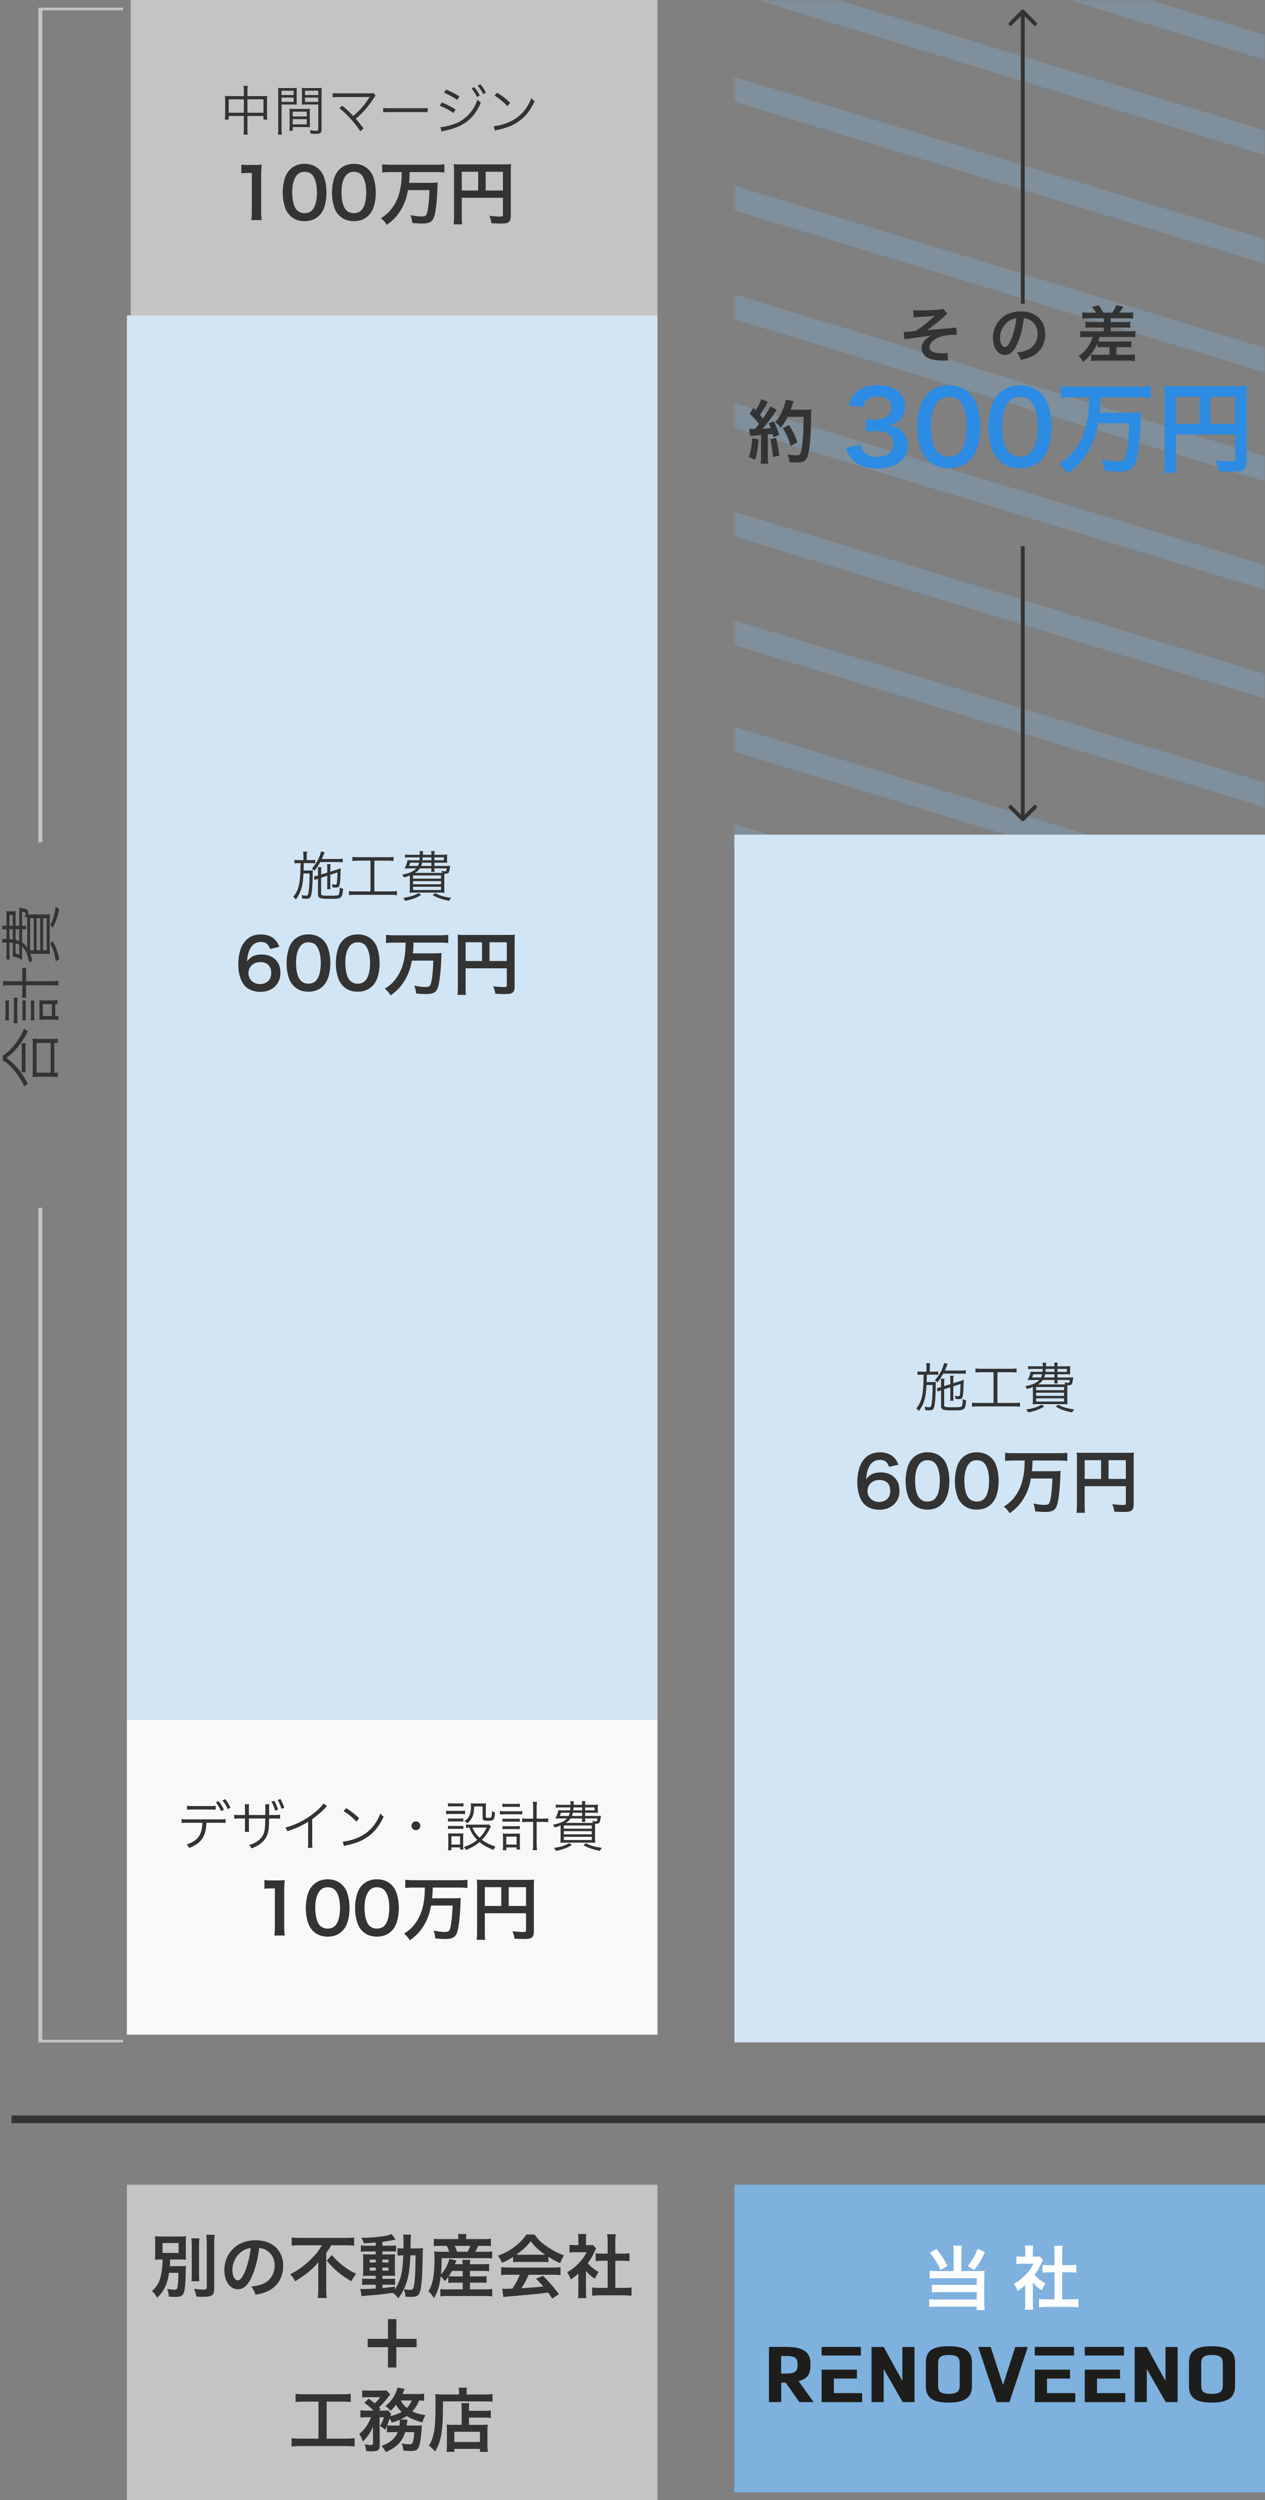<svg width="329" height="650" fill="none" xmlns="http://www.w3.org/2000/svg"><rect width="100%" height="100%" fill="#808080" stroke="none"/><path d="M.736 275.656c1.088.704 1.808 1.328 2.784 2.464a16.688 16.688 0 012.784 4.352c.368-.368.544-.496.912-.672a18.5 18.5 0 00-2.08-3.392c-1.088-1.408-2-2.288-3.504-3.36a13.44 13.44 0 002.688-2.464 22.365 22.365 0 002.944-4.512 4.141 4.141 0 01-1.008-.64 16.778 16.778 0 01-2.624 4.384c-1.008 1.232-1.808 1.968-2.896 2.64v1.2zm5.952 3.12a9.202 9.202 0 01-.064-1.248v-4.976c0-.608.016-.992.064-1.344H5.6c.048.336.064.72.064 1.344v4.96c0 .592-.016.976-.064 1.264h1.088zm8.352.112h-.928v-7.728h.928v-1.152a11.12 11.12 0 01-1.568.096H9.936c-.624 0-1.04-.016-1.472-.08.048.336.064.672.064 1.248v7.504c0 .576-.016.912-.064 1.248.448-.064.88-.08 1.472-.08h3.536c.608 0 1.072.032 1.568.096v-1.152zm-5.536 0v-7.728h3.664v7.728H9.504zm-3.696-22.736v1.408c0 .8-.032 1.344-.096 1.84h1.152a15.613 15.613 0 01-.096-1.84v-1.408h6.112c1.136 0 1.648.032 2.288.112v-1.28c-.608.096-1.264.128-2.288.128H6.768v-1.52c0-.8.032-1.328.096-1.92H5.712c.064.528.096 1.056.096 1.92v1.52H2.576c-.688 0-1.28-.032-1.776-.112v1.264c.576-.08 1.024-.112 1.776-.112h3.232zm-3.456 9.12a9.67 9.67 0 01-.064-1.296v-2.608c0-.544.016-.848.064-1.264H1.344c.064.384.08.704.08 1.264v2.608c0 .576-.016.912-.08 1.296h1.008zm2.224.752a9.237 9.237 0 01-.08-1.376v-3.872c0-.576.016-1.008.08-1.392H3.52c.064.368.096.768.096 1.392v3.856c0 .576-.032.96-.096 1.392h1.056zm2.176-.768a7.741 7.741 0 01-.064-1.152v-2.848c0-.512.016-.72.064-1.136h-.976c.048.352.064.592.064 1.136v2.848c0 .56-.016.816-.064 1.152h.976zm2.208 0a7.606 7.606 0 01-.064-1.152v-2.848c0-.544.016-.752.064-1.136h-.976c.048.352.064.592.064 1.136v2.848c0 .576-.016.832-.064 1.152h.976zm5.392-1.136v-3.04h.624v-1.072a8.34 8.34 0 01-1.36.096h-2.112c-.608 0-.912-.016-1.28-.064.032.32.048.624.048 1.088v2.928c0 .512-.016.768-.064 1.12.416-.064.784-.08 1.312-.08h2.128a10.8 10.8 0 011.536.096v-1.072h-.832zm-3.216.016v-3.072h2.368v3.072h-2.368zm-6.128-23.44h-.96v-2.288c0-.608.016-1.056.048-1.52-.256.048-.368.048-.896.048h-.544a6.2 6.2 0 01-1.04-.064c.064.352.08.784.08 1.52v2.304h-.16c-.4 0-.608-.016-.944-.08v1.056c.336-.064.544-.08.928-.08h.176v2.544c-.576-.032-.944-.048-1.088-.064v1.04a5.69 5.69 0 011.088-.08v2.816c0 .8-.016 1.184-.08 1.584h.928c-.064-.464-.08-.928-.08-1.584v-2.784c.352.016.512.032.864.08v2.064c0 .736-.016 1.104-.048 1.456 1.024.224 1.648.448 2.512.896a17.43 17.43 0 01-.048-1.424v-2.048c.912.832 1.392 1.92 1.872 4.192.272-.256.496-.384.816-.512-.256-.896-.368-1.232-.608-1.776h3.552c.752 0 1.28.016 1.616.064-.048-.416-.064-1.024-.064-1.776v-6.8c0-.768.016-1.376.064-1.792-.384.048-.832.064-1.648.064H8.768c-.576 0-1.072-.016-1.472-.032.016-.176.016-.304.016-.416 0-.384-.096-.656-.288-.816-.192-.16-.48-.24-1.296-.368-.4-.064-.416-.064-.768-.144.048.384.048.64.048 1.536v3.184zm2.064-1.328v7.12c-.352-.624-.72-1.04-1.328-1.456v-3.44h.16c.352 0 .592.016.864.08v-1.056c-.272.064-.512.08-.88.08h-.144v-3.648c.832.112.864.144.864.512 0 .24-.064.544-.208.992.24-.08.384-.112.672-.16v.976zm-3.024 5.904c.416.096.592.16.96.32v2.64a11.974 11.974 0 00-.96-.352v-2.608zm0-3.68h.96v3.056a3.918 3.918 0 00-.96-.288v-2.768zm-1.584 0h.864v2.656c-.32-.032-.336-.032-.864-.08v-2.576zm0-.896v-2.816h.864v2.816h-.864zm5.376 6.336v-8.304h.944v8.304H7.84zm1.68 0v-8.304h.944v8.304H9.52zm1.68 0v-8.304h.96v8.304h-.96zm1.872-1.664c.8 1.472 1.152 2.64 1.424 4.608.272-.256.512-.4.896-.576-.448-2.144-.8-3.104-1.728-4.768l-.592.736zm.592-4.16c.56-.976.768-1.456 1.12-2.528.304-.912.416-1.392.592-2.368a4.315 4.315 0 01-.912-.608c-.112 1.056-.208 1.584-.432 2.4-.256.944-.432 1.408-.944 2.352l.576.752z" fill="#333"/><path fill-rule="evenodd" clip-rule="evenodd" d="M10 2v217h1V2.678h21V2H10zm0 529V314h1v216.322h21V531H10z" fill="#C4C4C4"/><path d="M33 447h138v82H33v-82z" fill="#F7F8F8"/><path d="M74.064 503.216c-.108-.738-.144-1.386-.144-2.34v-9.108c0-1.08.036-1.908.144-2.97-.648.072-.918.09-1.836.09h-1.656c-.846 0-1.242-.018-1.8-.108v2.286a16.008 16.008 0 011.854-.108h.864v9.918c0 .936-.036 1.638-.144 2.34h2.718zm11.14.288c1.872 0 3.366-.72 4.374-2.124.846-1.17 1.332-3.114 1.332-5.328 0-1.476-.234-2.916-.702-4.176-.234-.648-.648-1.278-1.188-1.818-.954-.954-2.268-1.458-3.798-1.458-1.998 0-3.618.882-4.59 2.502-.666 1.098-1.098 3.078-1.098 4.986 0 1.458.234 2.862.702 4.14.234.648.648 1.278 1.188 1.818.954.954 2.25 1.458 3.78 1.458zm.018-2.088c-.99 0-1.746-.378-2.304-1.17-.576-.828-.918-2.394-.918-4.284 0-1.962.396-3.438 1.188-4.374.522-.63 1.152-.918 2.016-.918.81 0 1.53.27 1.962.756.81.882 1.26 2.52 1.26 4.608 0 2.106-.45 3.78-1.26 4.626-.45.486-1.152.756-1.944.756zm12.797 2.088c1.872 0 3.366-.72 4.374-2.124.846-1.17 1.332-3.114 1.332-5.328 0-1.476-.234-2.916-.702-4.176-.234-.648-.648-1.278-1.188-1.818-.954-.954-2.268-1.458-3.798-1.458-1.998 0-3.618.882-4.59 2.502-.666 1.098-1.098 3.078-1.098 4.986 0 1.458.234 2.862.702 4.14.234.648.648 1.278 1.188 1.818.954.954 2.25 1.458 3.78 1.458zm.018-2.088c-.99 0-1.746-.378-2.304-1.17-.576-.828-.918-2.394-.918-4.284 0-1.962.396-3.438 1.188-4.374.522-.63 1.152-.918 2.016-.918.81 0 1.53.27 1.962.756.81.882 1.26 2.52 1.26 4.608 0 2.106-.45 3.78-1.26 4.626-.45.486-1.152.756-1.944.756zm12.454-10.674c-.054 2.214-.072 2.394-.252 3.582-.36 2.394-1.134 4.302-2.394 5.94-.792 1.026-1.458 1.62-2.772 2.466a6.267 6.267 0 011.512 1.728c1.62-1.152 2.574-2.142 3.528-3.654 1.026-1.656 1.62-3.24 1.998-5.382h5.598c-.126 3.132-.378 5.328-.738 6.21-.198.504-.522.648-1.404.648-.702 0-1.782-.144-2.826-.36.288.72.396 1.242.486 2.052 1.584.126 1.962.144 2.556.144 1.782 0 2.574-.396 3.024-1.512.45-1.098.81-3.96.936-7.128.054-1.602.054-1.62.108-2.034-.54.072-1.242.09-2.304.09h-5.166c.108-.99.126-1.386.162-2.79h6.75c.81 0 1.584.036 2.286.108v-2.124a22.26 22.26 0 01-2.304.108h-11.574a21.53 21.53 0 01-2.304-.108v2.124a23.662 23.662 0 012.322-.108h2.772zm15.606 6.678h10.71v4.392c0 .432-.108.486-.81.486-.648 0-1.548-.072-2.736-.198.324.738.45 1.242.558 1.944.702.036 1.692.072 2.394.072.972 0 1.548-.072 1.89-.252.522-.27.738-.774.738-1.692v-11.538c0-.972.018-1.44.072-1.962-.432.054-.972.072-1.962.072h-10.944c-.954 0-1.422-.018-1.998-.072.054.522.072.972.072 1.728v11.772c0 .936-.036 1.584-.108 2.16h2.214c-.072-.414-.09-.954-.09-2.088v-4.824zm4.266-1.89h-4.266v-4.878h4.266v4.878zm1.944 0v-4.878h4.5v4.878h-4.5zM57.06 473.896c.882 0 1.176.014 1.61.07v-1.036c-.462.07-.728.084-1.624.084h-8.19c-.882 0-1.162-.014-1.624-.084v1.036c.434-.056.728-.07 1.61-.07h3.794c-.112 3.192-1.204 4.69-4.102 5.656.336.322.476.504.658.91 3.164-1.232 4.34-2.94 4.508-6.566h3.36zm-8.414-3.374c.392-.056.63-.07 1.596-.07h4.256c.882.014 1.414.028 1.596.042v-1.008c-.49.056-.854.07-1.61.07h-4.228c-.91 0-1.19-.014-1.61-.098v1.064zm7.504-1.904c.392.448 1.036 1.512 1.358 2.268l.714-.392a10.895 10.895 0 00-1.372-2.212l-.7.336zm1.722-.518c.518.658 1.078 1.582 1.358 2.254l.714-.392a11.653 11.653 0 00-1.372-2.212l-.7.35zm6.86 3.78v-1.666c0-.616.014-.798.056-1.134h-1.134c.042.308.056.434.056 1.176v1.624h-1.162c-.882 0-1.162-.014-1.638-.084v1.064c.448-.056.728-.07 1.624-.07h1.176v2.296c0 .742-.014.882-.056 1.176h1.134c-.042-.322-.056-.518-.056-1.134v-2.338h4.256c-.028 2.24-.112 3.08-.42 3.92-.56 1.414-1.974 2.506-3.808 2.968.322.308.462.518.63.882 1.89-.644 3.15-1.624 3.906-3.024.518-1.008.672-2.044.686-4.746h1.232c.896 0 1.176.014 1.624.07v-1.064c-.476.07-.756.084-1.638.084h-1.204v-1.47c.014-.924.014-.938.056-1.33H68.96c.042.322.042.448.042 1.428v1.372h-4.27zm5.852-3.472c.378.63.658 1.302.994 2.338l.742-.252c-.322-.994-.546-1.484-.994-2.296l-.742.21zm1.638-.434c.336.546.714 1.442.98 2.296l.728-.252a10.853 10.853 0 00-.994-2.282l-.714.238zm11.906.91c-.392.658-1.372 1.638-2.674 2.646-2.212 1.736-4.634 2.94-7.266 3.626.28.35.35.49.546.938 2.562-.868 3.584-1.33 5.404-2.45v5.32c0 .77-.014 1.092-.084 1.456h1.218c-.056-.378-.07-.686-.07-1.484v-5.964c1.204-.868 2.394-1.89 3.276-2.814.35-.378.364-.406.616-.588l-.966-.686zm5.222 1.974a15.459 15.459 0 013.332 2.744l.728-.868c-1.008-.994-1.876-1.68-3.374-2.632l-.686.756zm.098 9.1c.35-.112.462-.14.84-.224 2.338-.532 3.78-1.106 5.222-2.086 1.848-1.274 3.15-2.912 4.27-5.348-.392-.266-.532-.392-.854-.826-1.134 2.968-3.01 5.026-5.712 6.23-1.302.602-2.982 1.036-4.074 1.078l.308 1.176zm18.718-6.426c-.63 0-1.148.518-1.148 1.148 0 .63.518 1.148 1.148 1.148.63 0 1.148-.518 1.148-1.148 0-.63-.518-1.148-1.148-1.148zm18.984.798c-.21.042-.462.056-1.05.056h-3.906c-.406 0-.714-.014-.994-.07v.91c.294-.042.462-.056.84-.07.714 1.624 1.106 2.226 2.072 3.192-1.008.812-2.044 1.372-3.486 1.862.252.252.378.42.546.77 1.498-.588 2.604-1.232 3.556-2.058 1.036.868 1.96 1.372 3.626 2.03.154-.35.28-.56.504-.882-1.54-.49-2.52-.98-3.514-1.75a10.897 10.897 0 002.058-2.954c.182-.378.182-.378.266-.518l-.518-.518zm-.588.826c-.546 1.148-1.022 1.82-1.834 2.632-.938-.896-1.358-1.498-1.862-2.632h3.696zm-10.052-5.474c.308-.042.63-.056 1.064-.056h1.89c.448 0 .714.014 1.064.056v-.882c-.336.056-.588.07-1.064.07h-1.89c-.49 0-.728-.014-1.064-.07v.882zm-.476 1.988a8.779 8.779 0 011.12-.056h2.772c.504 0 .742.014 1.022.056v-.938c-.322.056-.546.07-1.12.07h-2.674c-.532 0-.798-.014-1.12-.07v.938zm.49 1.932a6.774 6.774 0 011.008-.056h1.974c.434 0 .658.014.994.056v-.854c-.294.042-.49.056-.994.056h-1.974c-.49 0-.742-.014-1.008-.056v.854zm0 1.932a6.655 6.655 0 011.008-.056h1.974c.476 0 .602.014.994.056v-.854c-.252.042-.518.056-.994.056h-1.974c-.49 0-.728-.014-1.008-.056v.854zm.882 5.516v-.756h2.254v.574h.868a7.327 7.327 0 01-.07-1.148v-1.974c0-.532.014-.784.042-1.106-.252.042-.42.042-1.022.042h-1.834c-.406 0-.756-.014-1.12-.056.056.364.07.686.07 1.176v1.89c0 .56-.028.952-.084 1.358h.896zm0-3.64h2.254v2.156h-2.254v-2.156zm8.106-7.756v2.954c0 .63.252.77 1.386.77.798 0 1.148-.07 1.358-.252.266-.238.406-.756.49-1.89-.308-.098-.434-.154-.77-.378-.028.826-.098 1.33-.224 1.568-.07.154-.238.196-.812.196-.462 0-.588-.056-.588-.294v-2.184c0-.56.014-.924.056-1.316a9.256 9.256 0 01-1.19.056h-1.708c-.364 0-.714-.014-1.092-.056.056.364.07.504.07.84 0 .924-.098 1.554-.322 2.128-.28.742-.644 1.176-1.372 1.666.252.14.462.322.714.588.574-.448.854-.77 1.148-1.302.462-.84.63-1.582.672-3.094h2.184zm13.146 3.178h-1.232c-.7 0-1.176-.028-1.61-.084v1.008c.476-.056.994-.084 1.61-.084h1.232v5.348c0 .994-.028 1.442-.098 2.002h1.12c-.084-.532-.112-1.106-.112-2.002v-5.348h1.33c.7 0 1.162.028 1.68.084v-1.008c-.462.056-.924.084-1.68.084h-1.33v-2.828a10 10 0 01.098-1.554h-1.106c.07.504.098.896.098 1.554v2.828zm-7.98-3.024a8.46 8.46 0 011.134-.056h2.282c.476 0 .742.014 1.106.056v-.882c-.336.056-.616.07-1.106.07h-2.282c-.504 0-.798-.014-1.134-.07v.882zm-.658 1.946c.392-.056.742-.07 1.204-.07h3.388c.504 0 .882.014 1.218.07v-.924c-.322.056-.672.084-1.218.084h-3.374c-.504 0-.84-.028-1.218-.084v.924zm.672 1.904a6.774 6.774 0 011.008-.056h2.492c.448 0 .63.014.994.056v-.854a6.34 6.34 0 01-.994.056H131.7c-.49 0-.714-.014-1.008-.056v.854zm0 1.932a6.655 6.655 0 011.008-.056h2.492c.476 0 .658.014.994.056v-.854a6.34 6.34 0 01-.994.056H131.7c-.504 0-.728-.014-1.008-.056v.854zm.994 4.718h2.66v.546h.938a7.298 7.298 0 01-.084-1.19v-1.848c0-.532.014-.798.056-1.12-.28.028-.546.042-.952.042h-2.562c-.448 0-.672-.014-.98-.056.056.364.07.686.07 1.148v1.862c0 .532-.028.938-.084 1.344h.938v-.728zm-.014-2.814h2.688v2.072h-2.688v-2.072zm20.51-5.362v-.84h2.002c.532 0 .924.014 1.33.042-.042-.224-.042-.322-.042-.784v-.476c0-.42.014-.63.056-.91-.308.056-.686.07-1.33.07h-2.016v-.14c0-.35.014-.532.07-.826h-.924c.056.294.07.476.07.812v.154h-2.226c.028-.504.042-.826.056-.952h-.91c.056.364.07.518.07.952h-2.464c-.7 0-1.036-.014-1.386-.07v.812c.406-.056.812-.07 1.386-.07h2.436a6.897 6.897 0 01-.07.756h-1.806c-.644 0-.966-.014-1.274-.042-.196.896-.392 1.442-.784 2.198a15.25 15.25 0 011.246-.042h1.792c-.728.798-1.68 1.218-3.668 1.638.224.238.336.434.448.714.784-.224 1.078-.322 1.554-.532v3.108c0 .658-.014 1.12-.056 1.414.364-.042.896-.056 1.554-.056h5.95c.672 0 1.204.014 1.568.056-.042-.336-.056-.728-.056-1.442v-2.254c0-.504.014-.938.028-1.288.154.014.266.014.364.014.336 0 .574-.084.714-.252.14-.168.21-.42.322-1.134.056-.35.056-.364.126-.672-.336.042-.56.042-1.344.042h-2.786zm1.162 1.806h-6.23c.546-.308.91-.63 1.274-1.162h3.01v.14c0 .308-.014.518-.07.756h.924a3.138 3.138 0 01-.07-.77v-.126h3.192c-.098.728-.126.756-.448.756-.21 0-.476-.056-.868-.182.07.21.098.336.14.588h-.854zm-5.166-2.646c-.084.364-.14.518-.28.84h-2.31c.098-.238.154-.378.308-.84h2.282zm3.22 0v.84h-2.674c.14-.336.182-.476.252-.84h2.422zm0-1.386v.756h-2.324c.028-.28.028-.294.07-.756h2.254zm.784 0h2.464v.756h-2.464v-.756zm-5.544 4.704h7.266v.826h-7.266v-.826zm0 1.47h7.266v.826h-7.266v-.826zm0 1.47h7.266v.84h-7.266v-.84zm1.456 1.638c-1.288.7-2.31 1.008-4.032 1.246.224.238.35.448.504.784 1.876-.392 2.716-.7 4.172-1.512l-.644-.518zm3.64.518c.854.49 1.274.672 2.212.98.798.266 1.218.364 2.072.518.196-.364.266-.476.532-.798-.924-.098-1.386-.182-2.1-.378-.826-.224-1.232-.378-2.058-.826l-.658.504z" fill="#333"/><path d="M33 82h138v365H33V82z" fill="#D2E5F5"/><path d="M72.664 246.151c-.396-.936-.666-1.35-1.134-1.836-.864-.9-2.142-1.368-3.69-1.368-1.89 0-3.33.702-4.392 2.142-.918 1.224-1.476 3.348-1.476 5.562 0 2.718.756 4.878 2.088 6.03.882.756 2.214 1.188 3.654 1.188 3.06 0 5.22-2.016 5.22-4.86 0-1.062-.216-1.998-.648-2.7-.792-1.35-2.34-2.142-4.176-2.142-1.818 0-2.88.486-3.852 1.8.09-1.386.288-2.25.738-3.186.612-1.242 1.548-1.872 2.826-1.872s1.944.504 2.412 1.818l2.43-.576zm-4.968 3.978c1.782 0 2.844 1.044 2.844 2.826 0 .63-.144 1.224-.414 1.638-.504.792-1.422 1.26-2.466 1.26-1.764 0-3.042-1.206-3.042-2.844 0-1.656 1.314-2.88 3.078-2.88zm12.509 7.704c1.872 0 3.366-.72 4.374-2.124.846-1.17 1.332-3.114 1.332-5.328 0-1.476-.234-2.916-.702-4.176-.234-.648-.648-1.278-1.188-1.818-.954-.954-2.268-1.458-3.798-1.458-1.998 0-3.618.882-4.59 2.502-.666 1.098-1.098 3.078-1.098 4.986 0 1.458.234 2.862.702 4.14.234.648.648 1.278 1.188 1.818.954.954 2.25 1.458 3.78 1.458zm.018-2.088c-.99 0-1.746-.378-2.304-1.17-.576-.828-.918-2.394-.918-4.284 0-1.962.396-3.438 1.188-4.374.522-.63 1.152-.918 2.016-.918.81 0 1.53.27 1.962.756.81.882 1.26 2.52 1.26 4.608 0 2.106-.45 3.78-1.26 4.626-.45.486-1.152.756-1.944.756zm12.797 2.088c1.871 0 3.365-.72 4.373-2.124.846-1.17 1.332-3.114 1.332-5.328 0-1.476-.234-2.916-.702-4.176-.234-.648-.648-1.278-1.188-1.818-.954-.954-2.268-1.458-3.798-1.458-1.998 0-3.618.882-4.59 2.502-.666 1.098-1.098 3.078-1.098 4.986 0 1.458.234 2.862.702 4.14.234.648.648 1.278 1.188 1.818.954.954 2.25 1.458 3.78 1.458zm.017-2.088c-.99 0-1.746-.378-2.304-1.17-.576-.828-.918-2.394-.918-4.284 0-1.962.396-3.438 1.188-4.374.522-.63 1.152-.918 2.016-.918.81 0 1.53.27 1.962.756.81.882 1.26 2.52 1.26 4.608 0 2.106-.45 3.78-1.26 4.626-.45.486-1.152.756-1.944.756zm12.455-10.674c-.054 2.214-.072 2.394-.252 3.582-.36 2.394-1.134 4.302-2.394 5.94-.792 1.026-1.458 1.62-2.772 2.466a6.267 6.267 0 011.512 1.728c1.62-1.152 2.574-2.142 3.528-3.654 1.026-1.656 1.62-3.24 1.998-5.382h5.598c-.126 3.132-.378 5.328-.738 6.21-.198.504-.522.648-1.404.648-.702 0-1.782-.144-2.826-.36.288.72.396 1.242.486 2.052 1.584.126 1.962.144 2.556.144 1.782 0 2.574-.396 3.024-1.512.45-1.098.81-3.96.936-7.128.054-1.602.054-1.62.108-2.034-.54.072-1.242.09-2.304.09h-5.166c.108-.99.126-1.386.162-2.79h6.75c.81 0 1.584.036 2.286.108v-2.124a22.26 22.26 0 01-2.304.108h-11.574a21.53 21.53 0 01-2.304-.108v2.124a23.662 23.662 0 012.322-.108h2.772zm15.606 6.678h10.71v4.392c0 .432-.108.486-.81.486-.648 0-1.548-.072-2.736-.198.324.738.45 1.242.558 1.944.702.036 1.692.072 2.394.072.972 0 1.548-.072 1.89-.252.522-.27.738-.774.738-1.692v-11.538c0-.972.018-1.44.072-1.962-.432.054-.972.072-1.962.072h-10.944c-.954 0-1.422-.018-1.998-.072.054.522.072.972.072 1.728v11.772c0 .936-.036 1.584-.108 2.16h2.214c-.072-.414-.09-.954-.09-2.088v-4.824zm4.266-1.89h-4.266v-4.878h4.266v4.878zm1.944 0v-4.878h4.5v4.878h-4.5zM83.52 227.372v-.784c0-.476.014-.756.084-1.134h-.952c.042.35.056.672.056 1.148v1.022l-.098.028c-.462.14-.672.182-.98.238l.182.924a7.92 7.92 0 01.896-.364v4.032c0 1.036.448 1.204 3.206 1.204 2.968 0 3.08-.084 3.318-2.604-.364-.084-.518-.154-.868-.35-.028 1.064-.126 1.722-.294 1.904-.154.182-.644.238-2.114.238-2.282 0-2.436-.042-2.436-.616v-4.06l1.596-.518v2.324c0 .588-.014.812-.056 1.176h.91c-.056-.322-.07-.602-.07-1.176v-2.576l1.862-.602c0 1.106-.056 1.988-.154 2.758-.042.294-.154.42-.406.42-.182 0-.602-.056-.91-.112.112.322.154.49.196.826.308.028.602.042.77.042.518 0 .798-.098.938-.336.21-.378.294-1.176.364-3.346.014-.294.014-.462.056-1.358-.196.098-.77.308-1.148.42l-1.568.49v-.826c0-.462.028-.798.084-1.134h-.938c.042.35.07.686.07 1.162v1.036l-1.596.504zm-4.606-3.752h-1.106c-.532 0-.854-.028-1.218-.084v.938c.322-.056.63-.07 1.176-.07h.406c-.056 2.66-.084 3.234-.196 4.256-.224 2.016-.7 3.276-1.708 4.508.266.21.42.364.658.7.854-1.19 1.26-2.044 1.582-3.332.21-.84.322-1.708.42-3.444h1.582c0 2.03-.084 3.668-.238 4.69-.14.952-.224 1.078-.714 1.078-.364 0-.7-.042-1.134-.154.098.266.126.476.168.91.378.028.77.056.952.056.476 0 .84-.07 1.008-.21.224-.168.378-.602.504-1.372.154-.966.252-2.94.266-4.956 0-.35.014-.602.028-.868-.28.042-.532.056-.98.056h-1.414c.028-1.12.028-1.12.056-1.918h1.722c.602 0 .924.014 1.246.056v-.91c-.364.056-.728.07-1.246.07h-.952v-.924c0-.56.014-.868.084-1.288H78.83c.056.406.084.756.084 1.288v.924zm8.792.504a14.1 14.1 0 011.428.056v-.938c-.336.056-.784.084-1.428.084h-4.018c.182-.406.266-.588.504-1.162.168-.434.182-.476.252-.588l-.938-.224c-.042.224-.07.336-.196.7-.448 1.4-1.12 2.534-2.212 3.808.336.182.518.336.672.56.7-.91 1.064-1.47 1.512-2.296h4.424zm8.652-.364v7.994H92.41c-.742 0-1.176-.028-1.652-.098v1.092c.49-.07.938-.098 1.638-.098h9.198c.7 0 1.19.028 1.638.098v-1.092c-.476.07-.91.098-1.638.098h-4.228v-7.994h3.374c.658 0 1.106.028 1.61.084v-1.064a12.48 12.48 0 01-1.624.084h-7.448c-.742 0-1.176-.028-1.624-.084v1.064c.49-.056.952-.084 1.61-.084h3.094zm16.618 1.372v-.84h2.002c.532 0 .924.014 1.33.042-.042-.224-.042-.322-.042-.784v-.476c0-.42.014-.63.056-.91-.308.056-.686.07-1.33.07h-2.016v-.14c0-.35.014-.532.07-.826h-.924c.056.294.07.476.07.812v.154h-2.226c.028-.504.042-.826.056-.952h-.91c.056.364.07.518.07.952h-2.464c-.7 0-1.036-.014-1.386-.07v.812c.406-.056.812-.07 1.386-.07h2.436a6.897 6.897 0 01-.07.756h-1.806c-.644 0-.966-.014-1.274-.042-.196.896-.392 1.442-.784 2.198a15.25 15.25 0 011.246-.042h1.792c-.728.798-1.68 1.218-3.668 1.638.224.238.336.434.448.714.784-.224 1.078-.322 1.554-.532v3.108c0 .658-.014 1.12-.056 1.414.364-.042.896-.056 1.554-.056h5.95c.672 0 1.204.014 1.568.056-.042-.336-.056-.728-.056-1.442v-2.254c0-.504.014-.938.028-1.288.154.014.266.014.364.014.336 0 .574-.084.714-.252.14-.168.21-.42.322-1.134.056-.35.056-.364.126-.672-.336.042-.56.042-1.344.042h-2.786zm1.162 1.806h-6.23c.546-.308.91-.63 1.274-1.162h3.01v.14c0 .308-.014.518-.07.756h.924a3.138 3.138 0 01-.07-.77v-.126h3.192c-.098.728-.126.756-.448.756-.21 0-.476-.056-.868-.182.07.21.098.336.14.588h-.854zm-5.166-2.646c-.084.364-.14.518-.28.84h-2.31c.098-.238.154-.378.308-.84h2.282zm3.22 0v.84h-2.674c.14-.336.182-.476.252-.84h2.422zm0-1.386v.756h-2.324c.028-.28.028-.294.07-.756h2.254zm.784 0h2.464v.756h-2.464v-.756zm-5.544 4.704h7.266v.826h-7.266v-.826zm0 1.47h7.266v.826h-7.266v-.826zm0 1.47h7.266v.84h-7.266v-.84zm1.456 1.638c-1.288.7-2.31 1.008-4.032 1.246.224.238.35.448.504.784 1.876-.392 2.716-.7 4.172-1.512l-.644-.518zm3.64.518c.854.49 1.274.672 2.212.98.798.266 1.218.364 2.072.518.196-.364.266-.476.532-.798-.924-.098-1.386-.182-2.1-.378-.826-.224-1.232-.378-2.058-.826l-.658.504z" fill="#333"/><path d="M34 0h137v82H34V0z" fill="#C4C4C4"/><path d="M68.064 57.216c-.108-.738-.144-1.386-.144-2.34v-9.108c0-1.08.036-1.908.144-2.97-.648.072-.918.09-1.836.09h-1.656c-.846 0-1.242-.018-1.8-.108v2.286a16.008 16.008 0 011.854-.108h.864v9.918c0 .936-.036 1.638-.144 2.34h2.718zm11.14.288c1.872 0 3.366-.72 4.374-2.124.846-1.17 1.332-3.114 1.332-5.328 0-1.476-.234-2.916-.702-4.176-.234-.648-.648-1.278-1.188-1.818-.954-.954-2.268-1.458-3.798-1.458-1.998 0-3.618.882-4.59 2.502-.666 1.098-1.098 3.078-1.098 4.986 0 1.458.234 2.862.702 4.14.234.648.648 1.278 1.188 1.818.954.954 2.25 1.458 3.78 1.458zm.018-2.088c-.99 0-1.746-.378-2.304-1.17-.576-.828-.918-2.394-.918-4.284 0-1.962.396-3.438 1.188-4.374.522-.63 1.152-.918 2.016-.918.81 0 1.53.27 1.962.756.81.882 1.26 2.52 1.26 4.608 0 2.106-.45 3.78-1.26 4.626-.45.486-1.152.756-1.944.756zm12.797 2.088c1.872 0 3.366-.72 4.374-2.124.846-1.17 1.332-3.114 1.332-5.328 0-1.476-.234-2.916-.702-4.176-.234-.648-.648-1.278-1.188-1.818-.954-.954-2.268-1.458-3.798-1.458-1.998 0-3.618.882-4.59 2.502-.666 1.098-1.098 3.078-1.098 4.986 0 1.458.234 2.862.702 4.14.234.648.648 1.278 1.188 1.818.954.954 2.25 1.458 3.78 1.458zm.018-2.088c-.99 0-1.746-.378-2.304-1.17-.576-.828-.918-2.394-.918-4.284 0-1.962.396-3.438 1.188-4.374.522-.63 1.152-.918 2.016-.918.81 0 1.53.27 1.962.756.81.882 1.26 2.52 1.26 4.608 0 2.106-.45 3.78-1.26 4.626-.45.486-1.152.756-1.944.756zm12.454-10.674c-.054 2.214-.072 2.394-.252 3.582-.36 2.394-1.134 4.302-2.394 5.94-.792 1.026-1.458 1.62-2.772 2.466a6.266 6.266 0 011.512 1.728c1.62-1.152 2.574-2.142 3.528-3.654 1.026-1.656 1.62-3.24 1.998-5.382h5.598c-.126 3.132-.378 5.328-.738 6.21-.198.504-.522.648-1.404.648-.702 0-1.782-.144-2.826-.36.288.72.396 1.242.486 2.052 1.584.126 1.962.144 2.556.144 1.782 0 2.574-.396 3.024-1.512.45-1.098.81-3.96.936-7.128.054-1.602.054-1.62.108-2.034-.54.072-1.242.09-2.304.09h-5.166c.108-.99.126-1.386.162-2.79h6.75c.81 0 1.584.036 2.286.108v-2.124a22.26 22.26 0 01-2.304.108h-11.574a21.52 21.52 0 01-2.304-.108v2.124a23.652 23.652 0 012.322-.108h2.772zm15.606 6.678h10.71v4.392c0 .432-.108.486-.81.486-.648 0-1.548-.072-2.736-.198.324.738.45 1.242.558 1.944.702.036 1.692.072 2.394.072.972 0 1.548-.072 1.89-.252.522-.27.738-.774.738-1.692V44.634c0-.972.018-1.44.072-1.962-.432.054-.972.072-1.962.072h-10.944c-.954 0-1.422-.018-1.998-.072.054.522.072.972.072 1.728v11.772c0 .936-.036 1.584-.108 2.16h2.214c-.072-.414-.09-.954-.09-2.088V51.42zm4.266-1.89h-4.266v-4.878h4.266v4.878zm1.944 0v-4.878h4.5v4.878h-4.5zM63.426 24.984h-3.892c-.448 0-.714-.014-1.05-.056.042.364.07.672.07 1.106v3.822c0 .448-.028.84-.084 1.246h1.008v-.952h3.948v3.262c0 .756-.028 1.12-.098 1.596h1.12c-.084-.448-.098-.798-.098-1.596V30.15h4.172v.952h1.008a8.863 8.863 0 01-.084-1.246v-3.822c0-.448.014-.742.07-1.106a7.486 7.486 0 01-1.064.056H64.35v-1.232c0-.602.028-.994.098-1.428h-1.12c.07.434.098.77.098 1.456v1.204zm0 .84v3.486h-3.948v-3.486h3.948zm.924 3.486v-3.486h4.172v3.486H64.35zm8.876-2.142h2.562c.56 0 1.036.014 1.414.042-.028-.35-.042-.742-.042-1.302v-1.736c0-.518.014-.938.042-1.33-.392.042-.728.056-1.428.056h-2.002c-.714 0-1.078-.014-1.47-.056.042.448.056.854.056 1.54v9.044c0 .756-.028 1.19-.084 1.568h1.036c-.056-.364-.084-.784-.084-1.568v-6.258zm0-3.584h3.136v1.12h-3.136v-1.12zm0 1.778h3.136v1.134h-3.136v-1.134zm10.402-.98c0-.63.014-.994.07-1.54-.406.042-.742.056-1.47.056h-2.31c-.714 0-1.036-.014-1.428-.056.028.42.042.84.042 1.33v1.736c0 .518-.014.938-.042 1.302.378-.028.826-.042 1.414-.042h2.87v6.412c0 .336-.112.406-.686.406-.294 0-.882-.056-1.54-.14.126.294.196.518.252.896.35.028 1.106.056 1.4.056 1.134 0 1.428-.238 1.428-1.162v-9.254zm-4.298-.798h3.444v1.12H79.33v-1.12zm0 1.778h3.444v1.134H79.33v-1.134zm1.246 4.228c0-.56.014-.924.042-1.316-.42.042-.742.056-1.386.056H76.67c-.63 0-.966-.014-1.386-.056.028.406.042.812.042 1.316v3.108c0 .574-.014.938-.07 1.316h.868v-.98h3.066c.574 0 1.036.014 1.428.042a16.008 16.008 0 01-.042-1.274V29.59zm-4.452-.56h3.654v1.246h-3.654V29.03zm0 1.946h3.654v1.358h-3.654v-1.358zm12.124-2.87c2.1 1.694 4.186 3.99 5.46 6.02l.854-.714c-.938-1.246-1.512-1.974-2.044-2.548 1.764-1.428 3.248-3.108 4.62-5.25.294-.448.392-.574.56-.742l-.588-.7c-.224.084-.294.098-.784.098h-8.162c-.812 0-1.148-.014-1.638-.084v1.106c.476-.042.868-.056 1.624-.056 7.798-.014 7.798-.014 7.994-.028-.056.084-.07.098-.112.168-.588.966-1.54 2.226-2.31 3.038a24.416 24.416 0 01-1.862 1.722c-1.274-1.302-1.792-1.778-2.842-2.646l-.77.616zm11.41 1.092c.42-.042.714-.056 1.736-.056h8.12c.938 0 1.26.014 1.708.056v-1.134c-.434.056-.658.07-1.694.07h-8.134c-.952 0-1.33-.014-1.736-.084v1.148zm15.806-5.068c.798.238 2.66 1.246 3.444 1.862l.574-.938a21.808 21.808 0 00-3.472-1.764l-.546.84zm-1.106 3.36c1.134.406 2.744 1.274 3.57 1.918l.546-.952a22.397 22.397 0 00-3.556-1.82l-.56.854zm.476 6.692c.21-.07.238-.07.546-.14 5.04-.952 7.924-3.15 9.688-7.392a4.309 4.309 0 01-.868-.756c-1.008 2.968-3.178 5.278-5.88 6.272-1.316.504-2.884.868-3.682.868h-.084l.28 1.148zm7.812-11.172c.406.448 1.078 1.484 1.428 2.226l.7-.42c-.42-.826-.812-1.414-1.428-2.17l-.7.364zm1.582-.742c.546.63 1.134 1.54 1.442 2.198l.7-.406c-.462-.882-.812-1.4-1.456-2.17l-.686.378zm4.396 2.59a15.46 15.46 0 013.332 2.744l.728-.868c-1.008-.994-1.876-1.68-3.374-2.632l-.686.756zm.098 9.1c.35-.112.462-.14.84-.224 2.338-.532 3.78-1.106 5.222-2.086 1.848-1.274 3.15-2.912 4.27-5.348-.392-.266-.532-.392-.854-.826-1.134 2.968-3.01 5.026-5.712 6.23-1.302.602-2.982 1.036-4.074 1.078l.308 1.176z" fill="#333"/><path d="M33 568h138v82H33v-82z" fill="#C4C4C4"/><path d="M46.398 590.906c-.018 1.872-.108 3.132-.27 3.888-.072.36-.27.486-.774.486-.54 0-1.044-.054-1.89-.18.27.648.396 1.17.45 1.98.792.072 1.206.09 1.602.09 1.548 0 2.034-.27 2.34-1.242.27-.864.45-3.078.45-5.58.018-.72.018-.9.054-1.26-.486.072-.972.09-1.71.09h-2.484c.036-.684.054-.774.072-1.746h1.89c1.026 0 1.674.018 2.268.072-.054-.414-.072-.774-.072-1.872v-2.34c0-.882.018-1.278.072-1.908-.504.072-1.062.09-2.214.09h-3.636c-1.044 0-1.692-.018-2.25-.09.054.684.072 1.062.072 1.98v2.178c0 .918-.018 1.332-.072 1.962.576-.054.936-.072 1.998-.072-.036 1.476-.108 2.34-.306 3.474-.396 2.25-1.026 3.474-2.484 4.734.666.63.882.9 1.35 1.764.99-.954 1.53-1.692 2.088-2.826.504-1.062.774-2.034 1.026-3.672h2.43zm-4.122-7.74h4.176v2.574h-4.176v-2.574zm7.488-1.224c.072.558.108 1.17.108 2.196v6.84c0 1.206-.018 1.584-.09 2.106h2.07c-.072-.54-.09-.99-.09-2.142v-6.804c0-1.062.018-1.602.108-2.196h-2.106zm3.888-.918c.09.792.126 1.584.126 2.448v11.25c0 .432-.18.54-.864.54-.522 0-1.404-.054-2.448-.18.306.684.468 1.224.612 2.016.846.036 1.098.054 1.494.054 2.628 0 3.132-.36 3.132-2.178v-11.502c0-1.026.036-1.728.126-2.448h-2.178zm13.752 3.438c.792.072 1.26.216 1.818.54 1.44.864 2.214 2.268 2.214 3.996 0 1.926-.936 3.636-2.502 4.5-.846.486-1.926.774-3.582.99.576.756.792 1.152 1.098 2.106 1.26-.216 1.962-.396 2.826-.756 2.754-1.116 4.374-3.6 4.374-6.714 0-4.05-2.808-6.678-7.128-6.678-2.556 0-4.68.864-6.192 2.52-1.278 1.404-1.98 3.258-1.98 5.238 0 2.898 1.476 4.986 3.528 4.986 1.476 0 2.628-1.062 3.654-3.384.9-2.034 1.53-4.518 1.872-7.344zm-2.196.018c-.216 2.034-.81 4.464-1.494 6.084-.648 1.548-1.26 2.304-1.854 2.304-.792 0-1.422-1.17-1.422-2.646 0-1.926.936-3.78 2.448-4.86.738-.522 1.386-.774 2.322-.882zm18.504-.738c-.774 1.35-1.368 2.142-2.556 3.348-1.674 1.728-3.348 2.97-5.67 4.194.648.72.972 1.188 1.26 1.836 1.602-1.008 2.538-1.656 3.42-2.376 1.134-.936 1.998-1.8 2.628-2.628-.018.792-.018 1.026-.018 1.674v5.4c0 .756-.054 1.584-.126 2.268h2.322a17.372 17.372 0 01-.126-2.268v-9.45c.702-.954.918-1.296 1.278-1.998h3.636c.774 0 1.62.036 2.34.108v-2.124c-.576.072-1.332.108-2.394.108H78.258c-.9 0-1.674-.036-2.394-.108v2.124c.72-.072 1.692-.108 2.466-.108h5.382zm1.278 3.996c1.782 2.196 3.672 3.798 6.39 5.364.396-.792.72-1.278 1.242-1.962-1.314-.576-2.34-1.224-3.69-2.304a18.53 18.53 0 01-2.628-2.556l-1.314 1.458zm12.726-3.87H95.52c-.738 0-1.188-.018-1.674-.09v1.656c.504-.072.918-.09 1.674-.09h2.196v.774h-1.548c-.792 0-1.26-.018-1.764-.054.036.45.054.792.054 1.638v2.322c0 .882-.018 1.26-.054 1.71.504-.036.936-.054 1.746-.054h1.566v.792H95.88c-.81 0-1.188-.018-1.692-.09v1.692a16.172 16.172 0 011.674-.072h1.854v.99c-1.908.108-2.25.126-3.06.126-.396 0-.558 0-.936-.036l.324 1.926c.432-.072.702-.108 1.044-.144 3.294-.252 4.608-.396 7.074-.756.612.432 1.044.864 1.422 1.422.72-.972 1.008-1.44 1.44-2.358.288.774.378 1.152.414 1.944.27.018 1.152.054 1.44.054 1.35 0 1.926-.27 2.25-1.062.45-1.044.684-3.582.774-8.226.054-2.592.054-2.736.126-3.384-.486.054-.918.072-1.692.072h-1.566c.054-3.114.054-3.114.144-3.6h-2.07c.09.504.108.792.108 2.286 0 .558 0 .864-.018 1.314h-.27c-.612 0-.918-.018-1.278-.072v1.944c.468-.054.756-.072 1.494-.072-.09 2.322-.198 3.438-.468 4.752-.342 1.53-.936 2.988-1.71 4.14v-.774c-1.692.234-2.304.306-3.24.396v-.882h2.016c.684 0 .936.018 1.26.09V592.4c-.414.054-.792.072-1.692.072h-1.584v-.792h1.674c.846 0 1.206 0 1.62.036a39.555 39.555 0 01-.054-1.638v-2.43c0-.918.018-1.206.054-1.584-.378.036-.702.054-1.512.054h-1.782v-.774h2.25c.792 0 1.026.018 1.296.072v-1.638c-.414.072-.828.09-1.674.09h-1.872v-1.008c.9-.126 1.8-.27 2.466-.396.234-.054.828-.144.99-.162l-1.08-1.476c-1.224.576-4.32.954-7.848.972.342.612.486.936.63 1.44a73.888 73.888 0 003.096-.216v.846zm0 3.6v.756H96.15v-.756h1.566zm1.746 0h1.566v.756h-1.566v-.756zm-1.746 2.07v.792H96.15v-.792h1.566zm1.746 0h1.566v.792h-1.566v-.792zm8.64-3.168c-.018.594-.018.702-.036 1.26-.018 1.458-.018 1.458-.036 2.088-.072 1.998-.126 2.772-.252 3.726-.216 1.674-.342 1.89-1.152 1.89-.396 0-.666-.036-1.584-.18 1.098-2.412 1.512-4.5 1.692-8.784h1.368zm8.496 7.164a15.161 15.161 0 011.656-.072h2.088v1.746h-4.122c-.774 0-1.242-.018-1.692-.09v1.908c.63-.072 1.116-.09 1.728-.09h9.99c.684 0 1.224.036 1.764.108v-1.926c-.45.054-.99.09-1.71.09h-4.068v-1.746h2.7c.792 0 1.098.018 1.62.072v-1.764c-.45.054-.774.072-1.62.072h-2.7v-1.422h3.222c.828 0 1.224.018 1.746.072v-1.908c-.45.072-.846.09-1.728.09h-3.24c0-.522.018-.774.072-1.152h-2.052c.054.306.072.594.072 1.152h-2.016c.216-.522.216-.522.396-.972l-1.818-.414c-.36 1.152-.522 1.548-.936 2.304a6.91 6.91 0 01-1.26 1.692c.126-1.368.162-2.106.162-4.194h11.124c.936 0 1.44.018 2.016.09v-1.836c-.504.072-1.044.09-2.016.09H123.6c.306-.54.396-.738.756-1.53h1.386c.954 0 1.404.018 1.926.072v-1.944c-.522.072-1.098.108-2.034.108h-4.41v-.18c0-.432.036-.756.108-1.134h-2.214c.054.414.09.756.09 1.134v.18h-4.41c-.918 0-1.476-.036-1.962-.108v1.944c.504-.054.882-.072 1.836-.072h1.53c.342.648.432.864.612 1.53h-1.854c-.81 0-1.35-.018-2.052-.09.054.594.09 1.26.09 1.98 0 2.574-.198 4.59-.558 5.994-.234.9-.486 1.458-1.026 2.376.594.558.846.864 1.44 1.764.954-1.476 1.44-3.006 1.764-5.634.414.396.684.72 1.044 1.242.486-.522.648-.72.936-1.098v1.566zm3.744-3.114v1.422h-2.106c-.756 0-1.17-.018-1.53-.054.342-.468.522-.792.828-1.368h2.808zm-1.458-4.986c-.216-.63-.324-.918-.612-1.53h4.032c-.234.648-.36.936-.684 1.53h-2.736zm14.562 2.718a14.4 14.4 0 011.548-.072h6.012c.684 0 1.152.018 1.62.072v-1.404c1.26.792 1.944 1.152 3.078 1.638.252-.738.486-1.242.99-2.016a19.026 19.026 0 01-4.626-2.43c-1.368-.954-2.088-1.656-3.042-2.988h-2.142c-.738 1.152-1.656 2.106-2.844 3.024-1.368 1.062-2.574 1.728-4.518 2.502a8.36 8.36 0 011.044 1.836c1.26-.558 1.764-.828 2.88-1.548v1.386zm1.566-1.944c-.324 0-.432 0-.738-.018 1.674-1.17 2.79-2.214 3.744-3.492 1.08 1.422 2.106 2.358 3.762 3.492-.342.018-.504.018-.792.018h-5.976zm.18 5.202c-.486 1.224-1.044 2.268-1.926 3.6-.918.054-1.458.072-1.584.072-.252 0-.558-.018-1.044-.054l.288 2.196c.414-.09 1.314-.18 2.322-.252.72-.054 4.284-.378 6.066-.54.666-.072 1.746-.198 3.24-.396.306.432.486.684 1.08 1.566l1.728-1.134c-1.458-1.962-2.232-2.862-4.158-4.806l-1.782.792a83.678 83.678 0 011.89 1.998c-2.52.27-2.52.27-5.706.45.756-1.116 1.314-2.178 1.872-3.492h6.192c.9 0 1.512.036 2.106.108v-2.088c-.594.072-1.224.108-2.106.108h-11.214c-.846 0-1.53-.036-2.124-.108v2.088c.594-.072 1.206-.108 2.124-.108h2.736zm17.208-.972c.774.9 1.386 1.422 2.322 2.034.288-.684.558-1.188.99-1.764-1.188-.684-2.016-1.332-2.862-2.286.864-1.188 1.206-1.782 1.8-3.078.126-.306.234-.486.396-.756l-.864-.936c-.234.036-.486.054-1.044.054h-.738v-1.476c0-.594.036-.99.108-1.404h-2.178c.072.414.108.9.108 1.368v1.512h-.9c-.594 0-.972-.018-1.422-.072v1.998c.486-.054.864-.072 1.512-.072h2.934c-.594 1.152-1.116 1.89-1.962 2.772-.972 1.026-1.836 1.71-3.096 2.43.378.54.702 1.188.918 1.872.918-.594 1.296-.882 1.998-1.53v4.518c0 .846-.018 1.332-.108 1.872h2.178c-.072-.54-.09-.99-.09-1.836v-5.22zm7.632-2.664h1.908c.63 0 1.188.036 1.764.09v-2.034c-.504.072-.954.09-1.764.09h-1.908v-3.168c0-.774.018-1.152.126-1.872h-2.25c.09.702.126 1.134.126 1.872v3.168h-1.35c-.774 0-1.242-.018-1.764-.09v2.034c.576-.054 1.152-.09 1.764-.09h1.35v7.038h-1.962c-.864 0-1.494-.036-2.07-.108v2.178c.63-.09 1.314-.126 2.034-.126h6.156c.72 0 1.422.036 2.052.126v-2.178c-.558.072-1.152.108-2.052.108h-2.16v-7.038zM103.08 610.24h5.274v-2.16h-5.274v-5.13h-2.178v5.13h-5.274v2.16h5.274v5.292h2.178v-5.292zm-20.25 14.15v9.63h-4.5c-1.098 0-1.746-.036-2.484-.126v2.178c.756-.09 1.512-.126 2.448-.126h11.484c.972 0 1.782.036 2.448.126v-2.178c-.72.09-1.404.126-2.448.126h-4.824v-9.63h3.96c.972 0 1.566.036 2.304.108v-2.124c-.684.072-1.26.108-2.322.108h-9.684c-1.098 0-1.71-.036-2.34-.108v2.124a20.953 20.953 0 012.322-.108h3.636zm20.61 7.938c-.72 1.71-1.908 2.718-4.212 3.582.486.54.792.99 1.116 1.602 2.844-1.242 4.266-2.718 5.04-5.184h2.358c-.054.9-.108 1.44-.234 2.034-.198.918-.378 1.134-.954 1.134-.54 0-1.242-.09-2.07-.252.27.756.36 1.152.414 1.872.828.09 1.404.126 1.908.126 1.404 0 1.872-.288 2.232-1.386.252-.738.486-2.376.63-4.518.018-.378.018-.378.072-.792-.324.054-.63.072-1.422.072h-2.556c.036-.324.072-.45.09-.702.018-.162.036-.198.036-.288.018-.126.036-.234.054-.324 0-.108 0-.108.018-.234l-1.836-.018c.774-.36 1.188-.576 1.674-.918 1.044.684 2.088 1.116 4.05 1.674.27-.864.396-1.17.828-1.872-1.548-.27-2.394-.504-3.456-1.008.846-.9 1.224-1.494 1.782-2.826.558 0 .882.018 1.296.072v-1.836c-.468.054-1.062.09-1.908.09h-3.726c.144-.306.216-.468.306-.702.108-.288.216-.54.27-.63l-1.872-.36c-.108.558-.198.81-.45 1.368-.612 1.368-1.332 2.304-2.682 3.474.558.378.954.72 1.368 1.224.702-.738.954-1.008 1.386-1.584.378.666.846 1.242 1.476 1.854-.882.486-1.818.846-2.952 1.116.09-.288.144-.414.216-.558l-.774-.954a11.75 11.75 0 01-1.314.054h-1.08l.396-.432c-.162-.198-.234-.252-.396-.432.702-.576 1.746-1.764 2.52-2.826.18-.252.324-.432.396-.522l-.972-1.044c-.378.036-.612.054-1.53.054h-3.078c-.792 0-1.206-.018-1.692-.072v1.854c.468-.054.918-.072 1.548-.072h3.132c-.468.666-.864 1.116-1.458 1.584-.45-.396-.54-.45-1.548-1.206l-1.116 1.08c.828.594 1.53 1.188 2.394 2.034h-1.8c-.738 0-1.17-.018-1.62-.09v1.908c.414-.072.828-.09 1.512-.09h1.242c-.774 1.944-1.584 3.096-3.042 4.338.414.666.63 1.116.9 1.962 1.134-1.044 1.962-2.232 2.646-3.816l.018 4.302c.018.36-.09.432-.576.432-.342 0-.864-.054-1.602-.18.252.666.342 1.08.378 1.764.54.036 1.098.054 1.494.054.864 0 1.422-.126 1.674-.36.27-.27.378-.648.378-1.206l-.036-7.29h1.134a9.589 9.589 0 01-1.026 2.286c.594.324.81.486 1.314.99.234-.486.306-.612.486-1.062v1.728c.396-.054.72-.072 1.422-.072h1.386zm-1.278-1.71c-.81 0-1.152-.018-1.476-.054.252-.648.396-1.026.63-1.782.288.45.378.594.594 1.08.99-.324 1.368-.45 2.052-.738a.35.35 0 01.018.144c0 .432-.036.846-.09 1.35h-1.728zm4.914-6.516c-.342.864-.63 1.278-1.278 1.944-.702-.63-1.206-1.242-1.548-1.944h2.826zm12.996 6.336h-2.304c-.756 0-1.152-.018-1.602-.072.054.468.072.918.072 1.584v3.276c0 .99-.036 1.71-.108 2.214h2.034v-.756h6.66v.774h2.052c-.09-.576-.108-1.224-.108-2.34v-2.934c0-.774.018-1.242.072-1.818-.432.054-.828.072-1.584.072h-3.294v-1.89h3.852c.702 0 1.314.036 1.836.108v-1.98c-.414.072-.99.108-1.908.108h-3.78v-.216c0-.99.018-1.368.072-1.782h-2.052c.072.45.09.792.09 1.782v3.87zm-1.908 1.8h6.66v2.664h-6.66v-2.664zm1.224-9.702h-4.068c-.81 0-1.494-.036-2.124-.09.054.63.072 1.206.072 2.736 0 3.546-.108 5.472-.378 7.002-.288 1.566-.63 2.538-1.35 3.654.792.612 1.062.882 1.602 1.548 1.656-2.7 2.088-5.418 2.07-13.05h10.656c.882 0 1.692.036 2.232.09v-1.998c-.486.072-1.206.108-2.268.108h-4.464v-.648c0-.522.018-.828.09-1.116h-2.16c.054.324.09.612.09 1.098v.666z" fill="#333"/><path d="M191 568h138v80H191v-80z" fill="#7EB1DD"/><g clip-path="url(#clip0)" fill="#1D1D1B"><path d="M207.883 624.514l-3.527-5.05h-1.174v5.05H200v-14.348h4.473c4.286 0 6.302 1.269 6.302 4.311v.749c0 2.132-.924 3.279-3.067 3.838l3.886 5.45h-3.711zm-3.41-7.418c2.301 0 2.948-.64 2.948-2.011v-.484c0-1.358-.436-2.068-2.905-2.068h-1.36v4.563h1.317zm19.429-6.93h-10.213v2.237h10.213v-2.237zm-7.03 12.02v-3.783h5.991v-2.311h-9.174v8.437h10.534v-2.343h-7.351zm17.815-12.001v8.819l-4.861-8.819h-3.159v14.329h3.159v-8.608l4.93 8.608h3.089v-14.329h-3.158zm6.108 10.175v-6.072c0-3.041 1.638-4.288 5.922-4.288s6.065 1.247 6.065 4.288v6.072c0 2.964-1.843 4.288-6.065 4.288-4.221 0-5.922-1.324-5.922-4.288zm8.805-.125v-5.819c0-1.305-.414-2.145-2.873-2.145-2.306 0-2.742.84-2.742 2.145v5.819c0 1.366.436 2.147 2.742 2.147s2.873-.781 2.873-2.147zm17.705-10.05l-4.777 14.343h-3.319l-4.794-14.343h3.249l3.207 9.898 3.177-9.898h3.257zm12.033-.019h-10.215v2.237h10.215v-2.237zm-7.036 12.02v-3.783h5.992v-2.311h-9.171v8.437h10.531v-2.343h-7.352zm20.03-12.02h-10.21v2.237h10.21v-2.237zm-7.028 12.02v-3.783h5.991v-2.311h-9.173v8.437h10.534v-2.343h-7.352zm17.816-12.001v8.819l-4.861-8.819h-3.158v14.329h3.158v-8.608l4.928 8.608h3.089v-14.329h-3.156zm6.108 10.175v-6.072c0-3.041 1.638-4.288 5.922-4.288 4.283 0 6.06 1.247 6.06 4.288v6.072c0 2.964-1.846 4.288-6.06 4.288-4.215 0-5.922-1.324-5.922-4.288zm8.8-.125v-5.819c0-1.305-.412-2.145-2.874-2.145-2.308 0-2.741.84-2.741 2.145v5.819c0 1.366.433 2.147 2.741 2.147 2.309 0 2.874-.781 2.874-2.147z"/></g><path d="M248.028 590.45h-4.356c-.81 0-1.278-.018-1.872-.108v2.052c.54-.054 1.062-.072 1.854-.072h10.386v1.728h-9.936c-.864 0-1.332-.018-1.746-.072v2.016c.432-.054.936-.072 1.728-.072h9.954v1.926h-10.512c-.882 0-1.368-.018-1.872-.09v2.052c.504-.09 1.116-.126 1.962-.108h10.386v.882h2.088c-.072-.576-.108-1.17-.108-2.052v-6.66c0-.63.018-1.044.072-1.512-.486.072-.828.09-1.44.09h-4.572v-4.824c0-.774.036-1.314.108-1.782h-2.232c.072.504.108 1.044.108 1.782v4.824zm-6.174-4.77c1.206 1.512 1.944 2.718 2.772 4.482l1.764-1.044c-.738-1.548-1.476-2.7-2.808-4.41l-1.728.972zm12.42-1.026c-.774 1.962-1.386 3.006-2.574 4.482l1.674 1.044c1.17-1.494 1.746-2.448 2.808-4.644l-1.908-.882zm14.346 8.784c.774.9 1.386 1.422 2.322 2.034.288-.684.558-1.188.99-1.764-1.188-.684-2.016-1.332-2.862-2.286.864-1.188 1.206-1.782 1.8-3.078.126-.306.234-.486.396-.756l-.864-.936c-.234.036-.486.054-1.044.054h-.738v-1.476c0-.594.036-.99.108-1.404h-2.178c.072.414.108.9.108 1.368v1.512h-.9c-.594 0-.972-.018-1.422-.072v1.998c.486-.054.864-.072 1.512-.072h2.934c-.594 1.152-1.116 1.89-1.962 2.772-.972 1.026-1.836 1.71-3.096 2.43.378.54.702 1.188.918 1.872.918-.594 1.296-.882 1.998-1.53v4.518c0 .846-.018 1.332-.108 1.872h2.178c-.072-.54-.09-.99-.09-1.836v-5.22zm7.632-2.664h1.908c.63 0 1.188.036 1.764.09v-2.034c-.504.072-.954.09-1.764.09h-1.908v-3.168c0-.774.018-1.152.126-1.872h-2.25c.09.702.126 1.134.126 1.872v3.168h-1.35c-.774 0-1.242-.018-1.764-.09v2.034c.576-.054 1.152-.09 1.764-.09h1.35v7.038h-1.962c-.864 0-1.494-.036-2.07-.108v2.178c.63-.09 1.314-.126 2.034-.126h6.156c.72 0 1.422.036 2.052.126v-2.178c-.558.072-1.152.108-2.052.108h-2.16v-7.038z" fill="#fff"/><mask id="a" maskUnits="userSpaceOnUse" x="191" y="0" width="138" height="233"><path d="M191 233V0h138v233H191z" fill="#C4C4C4"/></mask><g mask="url(#a)" fill="#7EB1DD" fill-opacity=".3"><path d="M100.692 167.827l12.699-2.57 239.345 73.127-12.699 2.57-239.345-73.127zm-6.333 23.293l12.699-2.57 239.344 73.128-12.699 2.57L94.359 191.12zm62.063-228.282l12.699-2.57 239.344 73.127-12.699 2.57-239.344-73.127zm-48.781 179.43l12.699-2.57 239.344 73.127-12.699 2.57-239.344-73.127zm7.092-26.09l12.699-2.57 239.345 73.127-12.699 2.57-239.345-73.127zm7.094-26.089l12.699-2.57 239.345 73.127-12.699 2.57-239.345-73.127zM128.919 64l12.699-2.57 239.344 73.127-12.699 2.57-239.344-73.128zm7.093-26.09l12.699-2.57 239.345 73.127-12.699 2.57L136.012 37.91zm7.093-26.09l12.699-2.57 239.344 73.128-12.699 2.57L143.105 11.82zm7.094-26.089l12.699-2.57 239.344 73.127-12.699 2.57-239.344-73.127z"/></g><path d="M191 217h138v314H191V217z" fill="#D2E5F5"/><path d="M233.664 380.798c-.396-.936-.666-1.35-1.134-1.836-.864-.9-2.142-1.368-3.69-1.368-1.89 0-3.33.702-4.392 2.142-.918 1.224-1.476 3.348-1.476 5.562 0 2.718.756 4.878 2.088 6.03.882.756 2.214 1.188 3.654 1.188 3.06 0 5.22-2.016 5.22-4.86 0-1.062-.216-1.998-.648-2.7-.792-1.35-2.34-2.142-4.176-2.142-1.818 0-2.88.486-3.852 1.8.09-1.386.288-2.25.738-3.186.612-1.242 1.548-1.872 2.826-1.872s1.944.504 2.412 1.818l2.43-.576zm-4.968 3.978c1.782 0 2.844 1.044 2.844 2.826 0 .63-.144 1.224-.414 1.638-.504.792-1.422 1.26-2.466 1.26-1.764 0-3.042-1.206-3.042-2.844 0-1.656 1.314-2.88 3.078-2.88zm12.509 7.704c1.872 0 3.366-.72 4.374-2.124.846-1.17 1.332-3.114 1.332-5.328 0-1.476-.234-2.916-.702-4.176-.234-.648-.648-1.278-1.188-1.818-.954-.954-2.268-1.458-3.798-1.458-1.998 0-3.618.882-4.59 2.502-.666 1.098-1.098 3.078-1.098 4.986 0 1.458.234 2.862.702 4.14.234.648.648 1.278 1.188 1.818.954.954 2.25 1.458 3.78 1.458zm.018-2.088c-.99 0-1.746-.378-2.304-1.17-.576-.828-.918-2.394-.918-4.284 0-1.962.396-3.438 1.188-4.374.522-.63 1.152-.918 2.016-.918.81 0 1.53.27 1.962.756.81.882 1.26 2.52 1.26 4.608 0 2.106-.45 3.78-1.26 4.626-.45.486-1.152.756-1.944.756zm12.796 2.088c1.872 0 3.366-.72 4.374-2.124.846-1.17 1.332-3.114 1.332-5.328 0-1.476-.234-2.916-.702-4.176-.234-.648-.648-1.278-1.188-1.818-.954-.954-2.268-1.458-3.798-1.458-1.998 0-3.618.882-4.59 2.502-.666 1.098-1.098 3.078-1.098 4.986 0 1.458.234 2.862.702 4.14.234.648.648 1.278 1.188 1.818.954.954 2.25 1.458 3.78 1.458zm.018-2.088c-.99 0-1.746-.378-2.304-1.17-.576-.828-.918-2.394-.918-4.284 0-1.962.396-3.438 1.188-4.374.522-.63 1.152-.918 2.016-.918.81 0 1.53.27 1.962.756.81.882 1.26 2.52 1.26 4.608 0 2.106-.45 3.78-1.26 4.626-.45.486-1.152.756-1.944.756zm12.455-10.674c-.054 2.214-.072 2.394-.252 3.582-.36 2.394-1.134 4.302-2.394 5.94-.792 1.026-1.458 1.62-2.772 2.466a6.267 6.267 0 011.512 1.728c1.62-1.152 2.574-2.142 3.528-3.654 1.026-1.656 1.62-3.24 1.998-5.382h5.598c-.126 3.132-.378 5.328-.738 6.21-.198.504-.522.648-1.404.648-.702 0-1.782-.144-2.826-.36.288.72.396 1.242.486 2.052 1.584.126 1.962.144 2.556.144 1.782 0 2.574-.396 3.024-1.512.45-1.098.81-3.96.936-7.128.054-1.602.054-1.62.108-2.034-.54.072-1.242.09-2.304.09h-5.166c.108-.99.126-1.386.162-2.79h6.75c.81 0 1.584.036 2.286.108v-2.124a22.26 22.26 0 01-2.304.108h-11.574a21.53 21.53 0 01-2.304-.108v2.124a23.662 23.662 0 012.322-.108h2.772zm15.606 6.678h10.71v4.392c0 .432-.108.486-.81.486-.648 0-1.548-.072-2.736-.198.324.738.45 1.242.558 1.944.702.036 1.692.072 2.394.072.972 0 1.548-.072 1.89-.252.522-.27.738-.774.738-1.692V379.61c0-.972.018-1.44.072-1.962-.432.054-.972.072-1.962.072h-10.944c-.954 0-1.422-.018-1.998-.072.054.522.072.972.072 1.728v11.772c0 .936-.036 1.584-.108 2.16h2.214c-.072-.414-.09-.954-.09-2.088v-4.824zm4.266-1.89h-4.266v-4.878h4.266v4.878zm1.944 0v-4.878h4.5v4.878h-4.5zm-42.748-24.134v-.784c0-.476.014-.756.084-1.134h-.952c.042.35.056.672.056 1.148v1.022l-.098.028c-.462.14-.672.182-.98.238l.182.924a7.92 7.92 0 01.896-.364v4.032c0 1.036.448 1.204 3.206 1.204 2.968 0 3.08-.084 3.318-2.604-.364-.084-.518-.154-.868-.35-.028 1.064-.126 1.722-.294 1.904-.154.182-.644.238-2.114.238-2.282 0-2.436-.042-2.436-.616v-4.06l1.596-.518v2.324c0 .588-.014.812-.056 1.176h.91c-.056-.322-.07-.602-.07-1.176v-2.576l1.862-.602c0 1.106-.056 1.988-.154 2.758-.042.294-.154.42-.406.42-.182 0-.602-.056-.91-.112.112.322.154.49.196.826.308.028.602.042.77.042.518 0 .798-.098.938-.336.21-.378.294-1.176.364-3.346.014-.294.014-.462.056-1.358-.196.098-.77.308-1.148.42l-1.568.49v-.826c0-.462.028-.798.084-1.134h-.938c.042.35.07.686.07 1.162v1.036l-1.596.504zm-4.606-3.752h-1.106c-.532 0-.854-.028-1.218-.084v.938c.322-.056.63-.07 1.176-.07h.406c-.056 2.66-.084 3.234-.196 4.256-.224 2.016-.7 3.276-1.708 4.508.266.21.42.364.658.7.854-1.19 1.26-2.044 1.582-3.332.21-.84.322-1.708.42-3.444h1.582c0 2.03-.084 3.668-.238 4.69-.14.952-.224 1.078-.714 1.078-.364 0-.7-.042-1.134-.154.098.266.126.476.168.91.378.028.77.056.952.056.476 0 .84-.07 1.008-.21.224-.168.378-.602.504-1.372.154-.966.252-2.94.266-4.956 0-.35.014-.602.028-.868-.28.042-.532.056-.98.056h-1.414c.028-1.12.028-1.12.056-1.918h1.722c.602 0 .924.014 1.246.056v-.91c-.364.056-.728.07-1.246.07h-.952v-.924c0-.56.014-.868.084-1.288h-1.036c.056.406.084.756.084 1.288v.924zm8.792.504a14.1 14.1 0 011.428.056v-.938c-.336.056-.784.084-1.428.084h-4.018c.182-.406.266-.588.504-1.162.168-.434.182-.476.252-.588l-.938-.224c-.042.224-.07.336-.196.7-.448 1.4-1.12 2.534-2.212 3.808.336.182.518.336.672.56.7-.91 1.064-1.47 1.512-2.296h4.424zm8.652-.364v7.994h-3.948c-.742 0-1.176-.028-1.652-.098v1.092c.49-.07.938-.098 1.638-.098h9.198c.7 0 1.19.028 1.638.098v-1.092c-.476.07-.91.098-1.638.098h-4.228v-7.994h3.374c.658 0 1.106.028 1.61.084v-1.064a12.48 12.48 0 01-1.624.084h-7.448c-.742 0-1.176-.028-1.624-.084v1.064c.49-.056.952-.084 1.61-.084h3.094zm16.618 1.372v-.84h2.002c.532 0 .924.014 1.33.042-.042-.224-.042-.322-.042-.784v-.476c0-.42.014-.63.056-.91-.308.056-.686.07-1.33.07h-2.016v-.14c0-.35.014-.532.07-.826h-.924c.056.294.07.476.07.812v.154h-2.226c.028-.504.042-.826.056-.952h-.91c.056.364.07.518.07.952h-2.464c-.7 0-1.036-.014-1.386-.07v.812c.406-.056.812-.07 1.386-.07h2.436a6.897 6.897 0 01-.07.756h-1.806c-.644 0-.966-.014-1.274-.042-.196.896-.392 1.442-.784 2.198a15.25 15.25 0 011.246-.042h1.792c-.728.798-1.68 1.218-3.668 1.638.224.238.336.434.448.714.784-.224 1.078-.322 1.554-.532v3.108c0 .658-.014 1.12-.056 1.414.364-.042.896-.056 1.554-.056h5.95c.672 0 1.204.014 1.568.056-.042-.336-.056-.728-.056-1.442v-2.254c0-.504.014-.938.028-1.288.154.014.266.014.364.014.336 0 .574-.084.714-.252.14-.168.21-.42.322-1.134.056-.35.056-.364.126-.672-.336.042-.56.042-1.344.042h-2.786zm1.162 1.806h-6.23c.546-.308.91-.63 1.274-1.162h3.01v.14c0 .308-.014.518-.07.756h.924a3.138 3.138 0 01-.07-.77v-.126h3.192c-.098.728-.126.756-.448.756-.21 0-.476-.056-.868-.182.07.21.098.336.14.588h-.854zm-5.166-2.646c-.084.364-.14.518-.28.84h-2.31c.098-.238.154-.378.308-.84h2.282zm3.22 0v.84h-2.674c.14-.336.182-.476.252-.84h2.422zm0-1.386v.756h-2.324c.028-.28.028-.294.07-.756h2.254zm.784 0h2.464v.756h-2.464v-.756zm-5.544 4.704h7.266v.826h-7.266v-.826zm0 1.47h7.266v.826h-7.266v-.826zm0 1.47h7.266v.84h-7.266v-.84zm1.456 1.638c-1.288.7-2.31 1.008-4.032 1.246.224.238.35.448.504.784 1.876-.392 2.716-.7 4.172-1.512l-.644-.518zm3.64.518c.854.49 1.274.672 2.212.98.798.266 1.218.364 2.072.518.196-.364.266-.476.532-.798-.924-.098-1.386-.182-2.1-.378-.826-.224-1.232-.378-2.058-.826l-.658.504zm-79.506-252.358c.342-.054.396-.054 1.17-.108.36-.036.918-.072 1.692-.126v5.508c0 .9-.036 1.386-.108 1.926h1.98c-.072-.54-.108-1.026-.108-1.926v-5.67c.324-.018.738-.072 1.278-.126.072.288.108.432.198.846l1.512-.63c-.468-1.386-.954-2.592-1.422-3.51l-1.35.54c.288.594.36.774.522 1.224-.918.108-.99.108-2.052.162.774-.882 2.034-2.556 3.042-4.05.306-.45.414-.63.594-.828l-1.656-.954c-.252.594-.774 1.458-1.944 3.15-.252-.324-.45-.54-.756-.9.45-.612 1.26-1.926 1.674-2.754.198-.36.27-.486.378-.648l-1.71-.702c-.18.648-.81 1.872-1.494 2.916-.18-.216-.288-.324-.54-.63l-1.026 1.494c1.314 1.224 1.494 1.422 2.466 2.664-.36.468-.432.558-1.044 1.314-.414.018-.594.018-.72.018-.36 0-.504-.018-.774-.054l.198 1.854zm13.932-4.968c0 3.744-.216 6.93-.576 8.676-.216 1.116-.414 1.332-1.224 1.332-.63 0-1.44-.072-2.358-.234.288.774.414 1.224.504 2.016.648.054 1.206.072 1.674.072 1.17 0 1.89-.144 2.304-.468.594-.468.918-1.458 1.206-3.528.198-1.476.396-4.608.414-6.66.018-2.556.018-2.556.09-3.132-.396.054-.72.072-1.476.072h-3.924c.216-.558.288-.774.522-1.512.144-.504.144-.504.234-.738l-2.016-.36c-.09.594-.306 1.368-.648 2.268a11.653 11.653 0 01-2.124 3.582c.666.486 1.08.9 1.44 1.458.846-1.044 1.152-1.548 1.8-2.844h4.158zm-13.374 5.58c-.108 2.052-.342 3.294-.846 4.842l1.602.738c.504-1.566.756-3.078.882-5.328l-1.638-.252zm4.752.252c.306 1.422.558 3.24.684 4.626l1.638-.396a44.472 44.472 0 00-.864-4.59l-1.458.36zm7.02.774c-.684-1.854-1.152-2.826-2.214-4.518l-1.566.864c.936 1.566 1.296 2.376 2.052 4.572l1.728-.918z" fill="#333"/><path d="M220.066 116.398c.468 1.508.806 2.184 1.456 2.912 1.482 1.69 3.562 2.47 6.604 2.47 2.782 0 4.966-.728 6.396-2.106.962-.962 1.56-2.392 1.56-3.796 0-1.534-.39-2.626-1.248-3.588-.91-1.014-1.872-1.456-3.718-1.742 1.378-.364 1.95-.572 2.522-1.014 1.118-.832 1.794-2.262 1.794-3.822 0-3.38-2.808-5.564-7.15-5.564-2.08 0-3.77.468-5.096 1.43-1.222.884-1.82 1.794-2.47 3.718l3.718.624c.312-1.066.572-1.508 1.092-2.002.624-.52 1.56-.806 2.834-.806 2.21 0 3.432 1.014 3.432 2.808 0 2.002-1.534 3.198-4.134 3.198-1.118 0-1.69-.026-2.522-.13v3.224c.884-.104 1.638-.13 2.782-.13 1.144 0 2.366.26 2.99.624.936.546 1.456 1.534 1.456 2.73 0 2.054-1.638 3.38-4.212 3.38-1.248 0-2.288-.338-3.146-1.014-.65-.52-.884-.936-1.222-2.132l-3.718.728zm26.674 5.33c2.704 0 4.862-1.04 6.318-3.068 1.222-1.69 1.924-4.498 1.924-7.696 0-2.132-.338-4.212-1.014-6.032-.338-.936-.936-1.846-1.716-2.626-1.378-1.378-3.276-2.106-5.486-2.106-2.886 0-5.226 1.274-6.63 3.614-.962 1.586-1.586 4.446-1.586 7.202 0 2.106.338 4.134 1.014 5.98.338.936.936 1.846 1.716 2.626 1.378 1.378 3.25 2.106 5.46 2.106zm.026-3.016c-1.43 0-2.522-.546-3.328-1.69-.832-1.196-1.326-3.458-1.326-6.188 0-2.834.572-4.966 1.716-6.318.754-.91 1.664-1.326 2.912-1.326 1.17 0 2.21.39 2.834 1.092 1.17 1.274 1.82 3.64 1.82 6.656 0 3.042-.65 5.46-1.82 6.682-.65.702-1.664 1.092-2.808 1.092zm18.483 3.016c2.704 0 4.862-1.04 6.318-3.068 1.222-1.69 1.924-4.498 1.924-7.696 0-2.132-.338-4.212-1.014-6.032-.338-.936-.936-1.846-1.716-2.626-1.378-1.378-3.276-2.106-5.486-2.106-2.886 0-5.226 1.274-6.63 3.614-.962 1.586-1.586 4.446-1.586 7.202 0 2.106.338 4.134 1.014 5.98.338.936.936 1.846 1.716 2.626 1.378 1.378 3.25 2.106 5.46 2.106zm.026-3.016c-1.43 0-2.522-.546-3.328-1.69-.832-1.196-1.326-3.458-1.326-6.188 0-2.834.572-4.966 1.716-6.318.754-.91 1.664-1.326 2.912-1.326 1.17 0 2.21.39 2.834 1.092 1.17 1.274 1.82 3.64 1.82 6.656 0 3.042-.65 5.46-1.82 6.682-.65.702-1.664 1.092-2.808 1.092zm17.99-15.418c-.078 3.198-.104 3.458-.364 5.174-.52 3.458-1.638 6.214-3.458 8.58-1.144 1.482-2.106 2.34-4.004 3.562a9.052 9.052 0 012.184 2.496c2.34-1.664 3.718-3.094 5.096-5.278 1.482-2.392 2.34-4.68 2.886-7.774h8.086c-.182 4.524-.546 7.696-1.066 8.97-.286.728-.754.936-2.028.936-1.014 0-2.574-.208-4.082-.52.416 1.04.572 1.794.702 2.964 2.288.182 2.834.208 3.692.208 2.574 0 3.718-.572 4.368-2.184.65-1.586 1.17-5.72 1.352-10.296.078-2.314.078-2.34.156-2.938-.78.104-1.794.13-3.328.13h-7.462c.156-1.43.182-2.002.234-4.03h9.75c1.17 0 2.288.052 3.302.156v-3.068c-1.014.104-2.08.156-3.328.156h-16.718c-1.274 0-2.366-.052-3.328-.156v3.068a34.179 34.179 0 013.354-.156h4.004zm22.542 9.646h15.47v6.344c0 .624-.156.702-1.17.702-.936 0-2.236-.104-3.952-.286.468 1.066.65 1.794.806 2.808 1.014.052 2.444.104 3.458.104 1.404 0 2.236-.104 2.73-.364.754-.39 1.066-1.118 1.066-2.444v-16.666c0-1.404.026-2.08.104-2.834-.624.078-1.404.104-2.834.104h-15.808c-1.378 0-2.054-.026-2.886-.104.078.754.104 1.404.104 2.496v17.004c0 1.352-.052 2.288-.156 3.12h3.198c-.104-.598-.13-1.378-.13-3.016v-6.968zm6.162-2.73h-6.162v-7.046h6.162v7.046zm2.808 0v-7.046h6.5v7.046h-6.5z" fill="#2C8BE2"/><path d="M237.616 82.52c.336-.048.608-.08 1.024-.096 2.656-.128 3.232-.176 4.464-.352-1.2 1.232-3.504 3.088-4.912 3.936-.368.064-.528.096-.912.128-.32.048-.528.064-.608.08-.384.048-1.056.096-1.376.096-.048 0-.144 0-.256-.016l.192 1.952c.304-.08.416-.112.736-.16a106.72 106.72 0 012.576-.352c.448-.064 1.04-.128 1.76-.224.768-.096 1.28-.176 1.968-.304-.864.448-1.264.736-1.712 1.216-.56.608-.864 1.328-.864 2.08 0 1.264.88 2.368 2.256 2.8.832.272 2 .448 2.976.448h.208c.448-.016.704-.016.816-.016.224 0 .416 0 .592.016l-.08-2.032c-.464.112-.912.144-1.52.144-2.064 0-3.216-.576-3.216-1.616 0-.864.88-1.84 2.176-2.432 1.184-.528 2.624-.784 4.448-.784h.48l-.112-1.872c-.224.048-.272.048-.528.064-.144.016-.56.048-1.136.112-.368.032-1.104.08-2.112.16-1.936.16-3.088.272-3.888.384 1.44-.992 3.248-2.432 4.4-3.488.512-.48.592-.544.928-.784l-1.04-1.328c-.336.128-.736.192-1.504.256a73.106 73.106 0 01-4.752.176c-.736 0-1.056-.016-1.568-.08l.096 1.888zm28.672.224c.704.064 1.12.192 1.616.48 1.28.768 1.968 2.016 1.968 3.552 0 1.712-.832 3.232-2.224 4-.752.432-1.712.688-3.184.88.512.672.704 1.024.976 1.872 1.12-.192 1.744-.352 2.512-.672 2.448-.992 3.888-3.2 3.888-5.968 0-3.6-2.496-5.936-6.336-5.936-2.272 0-4.16.768-5.504 2.24-1.136 1.248-1.76 2.896-1.76 4.656 0 2.576 1.312 4.432 3.136 4.432 1.312 0 2.336-.944 3.248-3.008.8-1.808 1.36-4.016 1.664-6.528zm-1.952.016c-.192 1.808-.72 3.968-1.328 5.408-.576 1.376-1.12 2.048-1.648 2.048-.704 0-1.264-1.04-1.264-2.352 0-1.712.832-3.36 2.176-4.32.656-.464 1.232-.688 2.064-.784zm22.752 0v.96h-3.36c-.672 0-1.008-.016-1.44-.08v1.584c.432-.048.8-.064 1.44-.064h3.36v.976h-4.416c-.896 0-1.264-.016-1.728-.08v1.648c.56-.064 1.04-.096 1.728-.096h1.488a8.897 8.897 0 01-3.616 4.96c.544.576.784.896 1.12 1.536.944-.736 1.52-1.296 2.208-2.192.672-.88 1.184-1.744 1.568-2.688v1.104a9.717 9.717 0 011.28-.064h1.856v1.968h-3.328c-.688 0-.976-.016-1.472-.096v1.728a14.686 14.686 0 011.84-.096h7.696c.768 0 1.296.032 1.84.096v-1.728c-.496.064-1.024.096-1.76.096h-3.04v-1.968h2.336c.608 0 1.104.016 1.536.08v-1.632c-.448.064-.8.08-1.552.08h-5.936c-.528 0-.736 0-1.12-.048.128-.384.16-.496.352-1.136h7.584c.784 0 1.28.032 1.712.096v-1.648c-.4.064-.8.08-1.712.08h-4.688v-.976h3.664c.624 0 .992.016 1.424.064V83.64c-.432.064-.784.08-1.424.08h-3.664v-.96h4.128c.752 0 1.2.016 1.712.08v-1.648c-.48.064-.96.096-1.712.096h-1.904c.368-.432.672-.864 1.072-1.536l-1.824-.4c-.368.864-.608 1.28-1.104 1.936h-2.272a15.535 15.535 0 00-1.264-1.936l-1.744.464c.48.512.8.928 1.104 1.472h-1.824c-.736 0-1.248-.032-1.728-.096v1.648c.496-.064.976-.08 1.728-.08h3.856z" fill="#333"/><path fill-rule="evenodd" clip-rule="evenodd" d="M269.536 210.172l-3.182 3.182a.5.5 0 01-.707 0l-3.182-3.182a.5.5 0 11.707-.708l2.328 2.329V142h1v69.793l2.329-2.329a.5.5 0 01.707.708zM262.464 5.828l3.182-3.182a.5.5 0 01.707 0l3.182 3.182a.5.5 0 11-.707.707L266.5 4.208V79h-1V4.207l-2.329 2.329a.5.5 0 11-.707-.708z" fill="#333"/><path d="M3 550h326v2H3v-2z" fill="#333"/><defs><clipPath id="clip0"><path fill="#fff" transform="translate(200 610)" d="M0 0h121.21v14.648H0z"/></clipPath></defs></svg>
